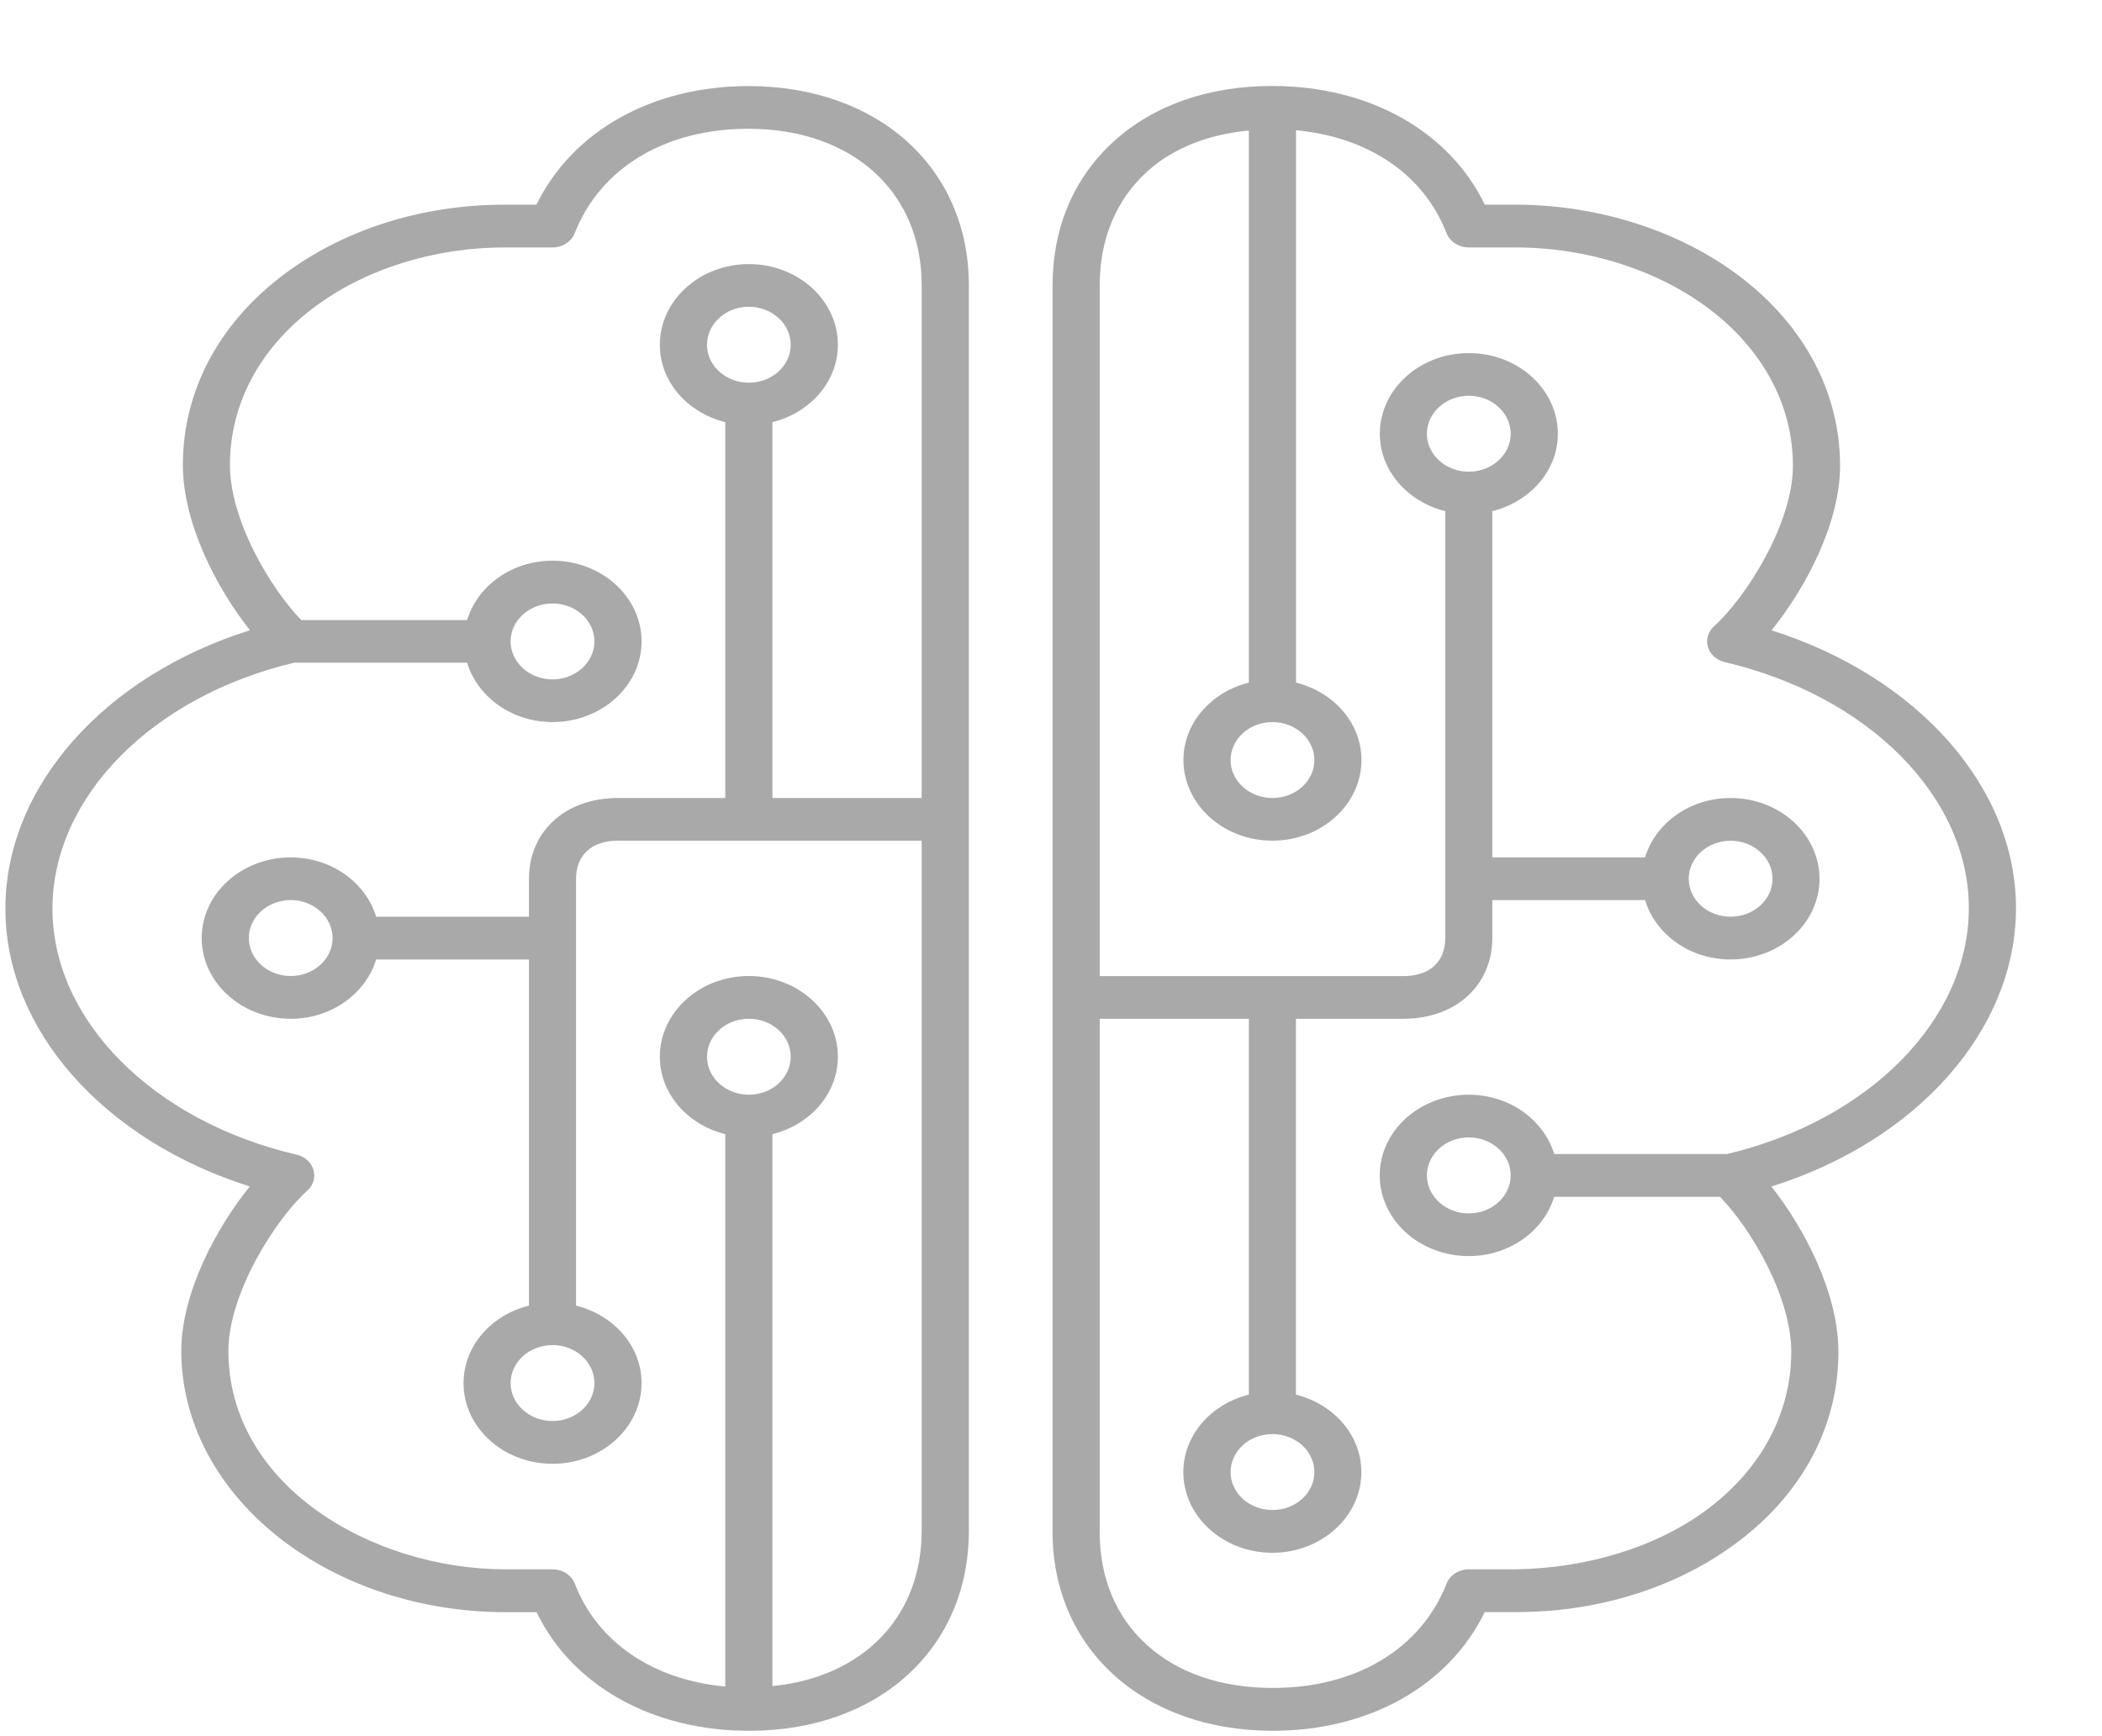<svg width="23" height="19" viewBox="0 0 23 19" fill="none" xmlns="http://www.w3.org/2000/svg">
<path d="M8.194 0.942H8.19C7.135 0.942 6.263 1.435 5.87 2.24H5.526C5.524 2.24 5.522 2.24 5.52 2.24C4.61 2.24 3.745 2.516 3.086 3.019C2.388 3.551 2.002 4.286 2.001 5.085C2 5.731 2.377 6.447 2.735 6.897C1.143 7.397 0.061 8.607 0.059 9.941C0.056 11.27 1.138 12.48 2.733 12.984C2.37 13.434 1.985 14.145 1.984 14.78C1.982 16.356 3.571 17.639 5.527 17.643H5.871C6.26 18.446 7.134 18.94 8.194 18.941H8.199C9.611 18.941 10.599 18.044 10.601 16.759V3.123C10.602 1.841 9.613 0.944 8.194 0.942ZM8.194 11.98C7.941 11.98 7.736 11.794 7.736 11.564C7.736 11.335 7.941 11.149 8.194 11.149C8.447 11.149 8.652 11.335 8.652 11.564C8.652 11.794 8.447 11.98 8.194 11.98ZM10.085 8.733H8.452V4.62C8.864 4.517 9.168 4.178 9.168 3.773C9.168 3.286 8.731 2.89 8.194 2.89C7.657 2.89 7.22 3.286 7.22 3.773C7.22 4.179 7.524 4.517 7.936 4.62V8.733H6.762H6.76C6.189 8.733 5.788 9.096 5.788 9.617V10.032H4.116C4.002 9.659 3.628 9.383 3.181 9.383C2.644 9.383 2.207 9.779 2.207 10.266C2.207 10.753 2.644 11.149 3.181 11.149C3.629 11.149 4.002 10.872 4.116 10.5H5.788V14.288C5.376 14.391 5.072 14.73 5.072 15.136C5.072 15.623 5.508 16.019 6.046 16.019C6.583 16.019 7.02 15.623 7.02 15.136C7.02 14.73 6.715 14.391 6.303 14.288V9.617C6.304 9.356 6.475 9.2 6.761 9.2H10.085V16.758C10.082 17.703 9.434 18.355 8.452 18.452V12.412C8.864 12.309 9.168 11.97 9.168 11.564C9.168 11.077 8.731 10.681 8.194 10.681C7.657 10.681 7.22 11.077 7.22 11.564C7.22 11.97 7.524 12.309 7.936 12.412V18.457C7.146 18.383 6.539 17.975 6.289 17.33C6.253 17.237 6.155 17.174 6.046 17.174H5.527C4.069 17.172 2.498 16.257 2.499 14.781C2.501 14.154 3.011 13.347 3.363 13.029C3.429 12.97 3.454 12.883 3.429 12.801C3.405 12.72 3.335 12.657 3.245 12.636C1.671 12.269 0.572 11.161 0.574 9.941C0.576 8.723 1.664 7.621 3.22 7.252H5.111C5.225 7.626 5.599 7.902 6.046 7.902C6.583 7.902 7.02 7.506 7.02 7.019C7.02 6.532 6.583 6.136 6.046 6.136C5.598 6.136 5.225 6.412 5.111 6.786H3.297C2.955 6.434 2.515 5.688 2.516 5.086C2.517 4.426 2.837 3.82 3.419 3.377C3.977 2.951 4.743 2.708 5.521 2.708H5.527H6.046C6.154 2.708 6.252 2.646 6.288 2.553C6.569 1.837 7.279 1.409 8.19 1.409H8.193C9.327 1.411 10.087 2.1 10.085 3.123V8.733ZM8.194 4.188C7.941 4.188 7.736 4.002 7.736 3.773C7.736 3.544 7.941 3.357 8.194 3.357C8.447 3.357 8.652 3.544 8.652 3.773C8.652 4.002 8.447 4.188 8.194 4.188ZM6.046 14.72C6.298 14.72 6.504 14.906 6.504 15.136C6.504 15.365 6.298 15.551 6.046 15.551C5.793 15.551 5.587 15.365 5.587 15.136C5.587 14.906 5.793 14.72 6.046 14.72ZM3.639 10.266C3.639 10.495 3.434 10.681 3.181 10.681C2.928 10.681 2.723 10.495 2.723 10.266C2.723 10.037 2.928 9.85 3.181 9.85C3.434 9.85 3.639 10.037 3.639 10.266ZM5.587 7.019C5.587 6.79 5.793 6.604 6.046 6.604C6.298 6.604 6.504 6.79 6.504 7.019C6.504 7.248 6.298 7.435 6.046 7.435C5.793 7.435 5.587 7.248 5.587 7.019ZM22.059 9.941C22.06 8.613 20.979 7.403 19.384 6.898C19.748 6.449 20.132 5.737 20.134 5.101C20.135 4.302 19.747 3.566 19.041 3.028C18.384 2.528 17.492 2.241 16.591 2.24H16.247C15.857 1.436 14.984 0.942 13.925 0.941C13.922 0.941 13.921 0.941 13.919 0.941C13.223 0.941 12.624 1.151 12.187 1.547C11.75 1.945 11.518 2.489 11.517 3.123V16.758C11.515 18.041 12.504 18.938 13.922 18.941H13.928C14.982 18.941 15.854 18.447 16.246 17.642H16.589H16.596C17.507 17.642 18.371 17.365 19.03 16.863C19.73 16.331 20.115 15.597 20.116 14.797C20.117 14.151 19.74 13.435 19.382 12.985C20.975 12.485 22.056 11.275 22.059 9.941ZM13.923 7.902C14.176 7.902 14.382 8.089 14.382 8.318C14.382 8.547 14.176 8.733 13.923 8.733C13.67 8.733 13.465 8.547 13.465 8.318C13.465 8.089 13.67 7.902 13.923 7.902ZM18.898 12.629H17.006C16.892 12.256 16.518 11.98 16.071 11.98C15.534 11.98 15.097 12.376 15.097 12.863C15.097 13.35 15.534 13.746 16.071 13.746C16.518 13.746 16.892 13.47 17.006 13.097H18.82C19.161 13.448 19.602 14.195 19.6 14.797C19.599 15.456 19.279 16.063 18.698 16.505C18.138 16.932 17.362 17.161 16.59 17.174H16.072C15.963 17.174 15.865 17.237 15.829 17.329C15.547 18.046 14.837 18.472 13.928 18.472H13.924C13.365 18.472 12.889 18.309 12.55 18.002C12.21 17.695 12.031 17.265 12.033 16.759V11.149H13.665V15.262C13.253 15.365 12.948 15.704 12.948 16.11C12.948 16.596 13.385 16.993 13.922 16.993C14.46 16.993 14.896 16.596 14.896 16.11C14.896 15.704 14.592 15.365 14.18 15.262V11.149H15.354H15.356C15.928 11.149 16.327 10.786 16.329 10.266V9.85H18C18.114 10.224 18.488 10.5 18.936 10.5C19.473 10.5 19.909 10.104 19.909 9.617C19.909 9.13 19.473 8.733 18.936 8.733C18.488 8.733 18.114 9.009 18 9.383H16.329V5.594C16.741 5.491 17.046 5.152 17.046 4.747C17.046 4.26 16.609 3.864 16.072 3.864C15.534 3.864 15.098 4.26 15.098 4.747C15.098 5.152 15.402 5.491 15.814 5.594V10.266C15.814 10.526 15.643 10.682 15.357 10.682H15.355H12.033V3.123C12.033 2.616 12.213 2.185 12.552 1.878C12.836 1.62 13.22 1.471 13.665 1.428V7.47C13.254 7.573 12.949 7.912 12.949 8.317C12.949 8.804 13.386 9.2 13.923 9.2C14.46 9.2 14.897 8.804 14.897 8.317C14.897 7.912 14.593 7.573 14.181 7.47V1.425C14.971 1.5 15.578 1.907 15.828 2.552C15.865 2.646 15.963 2.708 16.072 2.708H16.59C17.372 2.709 18.144 2.957 18.709 3.386C19.296 3.834 19.619 4.442 19.618 5.101C19.617 5.728 19.107 6.536 18.755 6.854C18.689 6.913 18.664 7 18.688 7.081C18.712 7.162 18.783 7.225 18.872 7.246C20.447 7.614 21.545 8.722 21.543 9.941C21.541 11.158 20.454 12.259 18.898 12.629ZM16.53 12.863C16.53 13.092 16.324 13.279 16.072 13.279C15.819 13.279 15.613 13.092 15.613 12.863C15.613 12.634 15.819 12.447 16.072 12.447C16.324 12.447 16.53 12.634 16.53 12.863ZM13.923 15.694C14.176 15.694 14.382 15.88 14.382 16.11C14.382 16.339 14.176 16.525 13.923 16.525C13.67 16.525 13.465 16.339 13.465 16.11C13.465 15.88 13.67 15.694 13.923 15.694ZM16.072 5.162C15.819 5.162 15.613 4.976 15.613 4.747C15.613 4.518 15.819 4.331 16.072 4.331C16.324 4.331 16.53 4.518 16.53 4.747C16.53 4.976 16.324 5.162 16.072 5.162ZM18.478 9.617C18.478 9.387 18.683 9.201 18.936 9.201C19.189 9.201 19.395 9.387 19.395 9.617C19.395 9.846 19.189 10.032 18.936 10.032C18.683 10.032 18.478 9.846 18.478 9.617Z" fill="#A9A9A9"/>
</svg>
